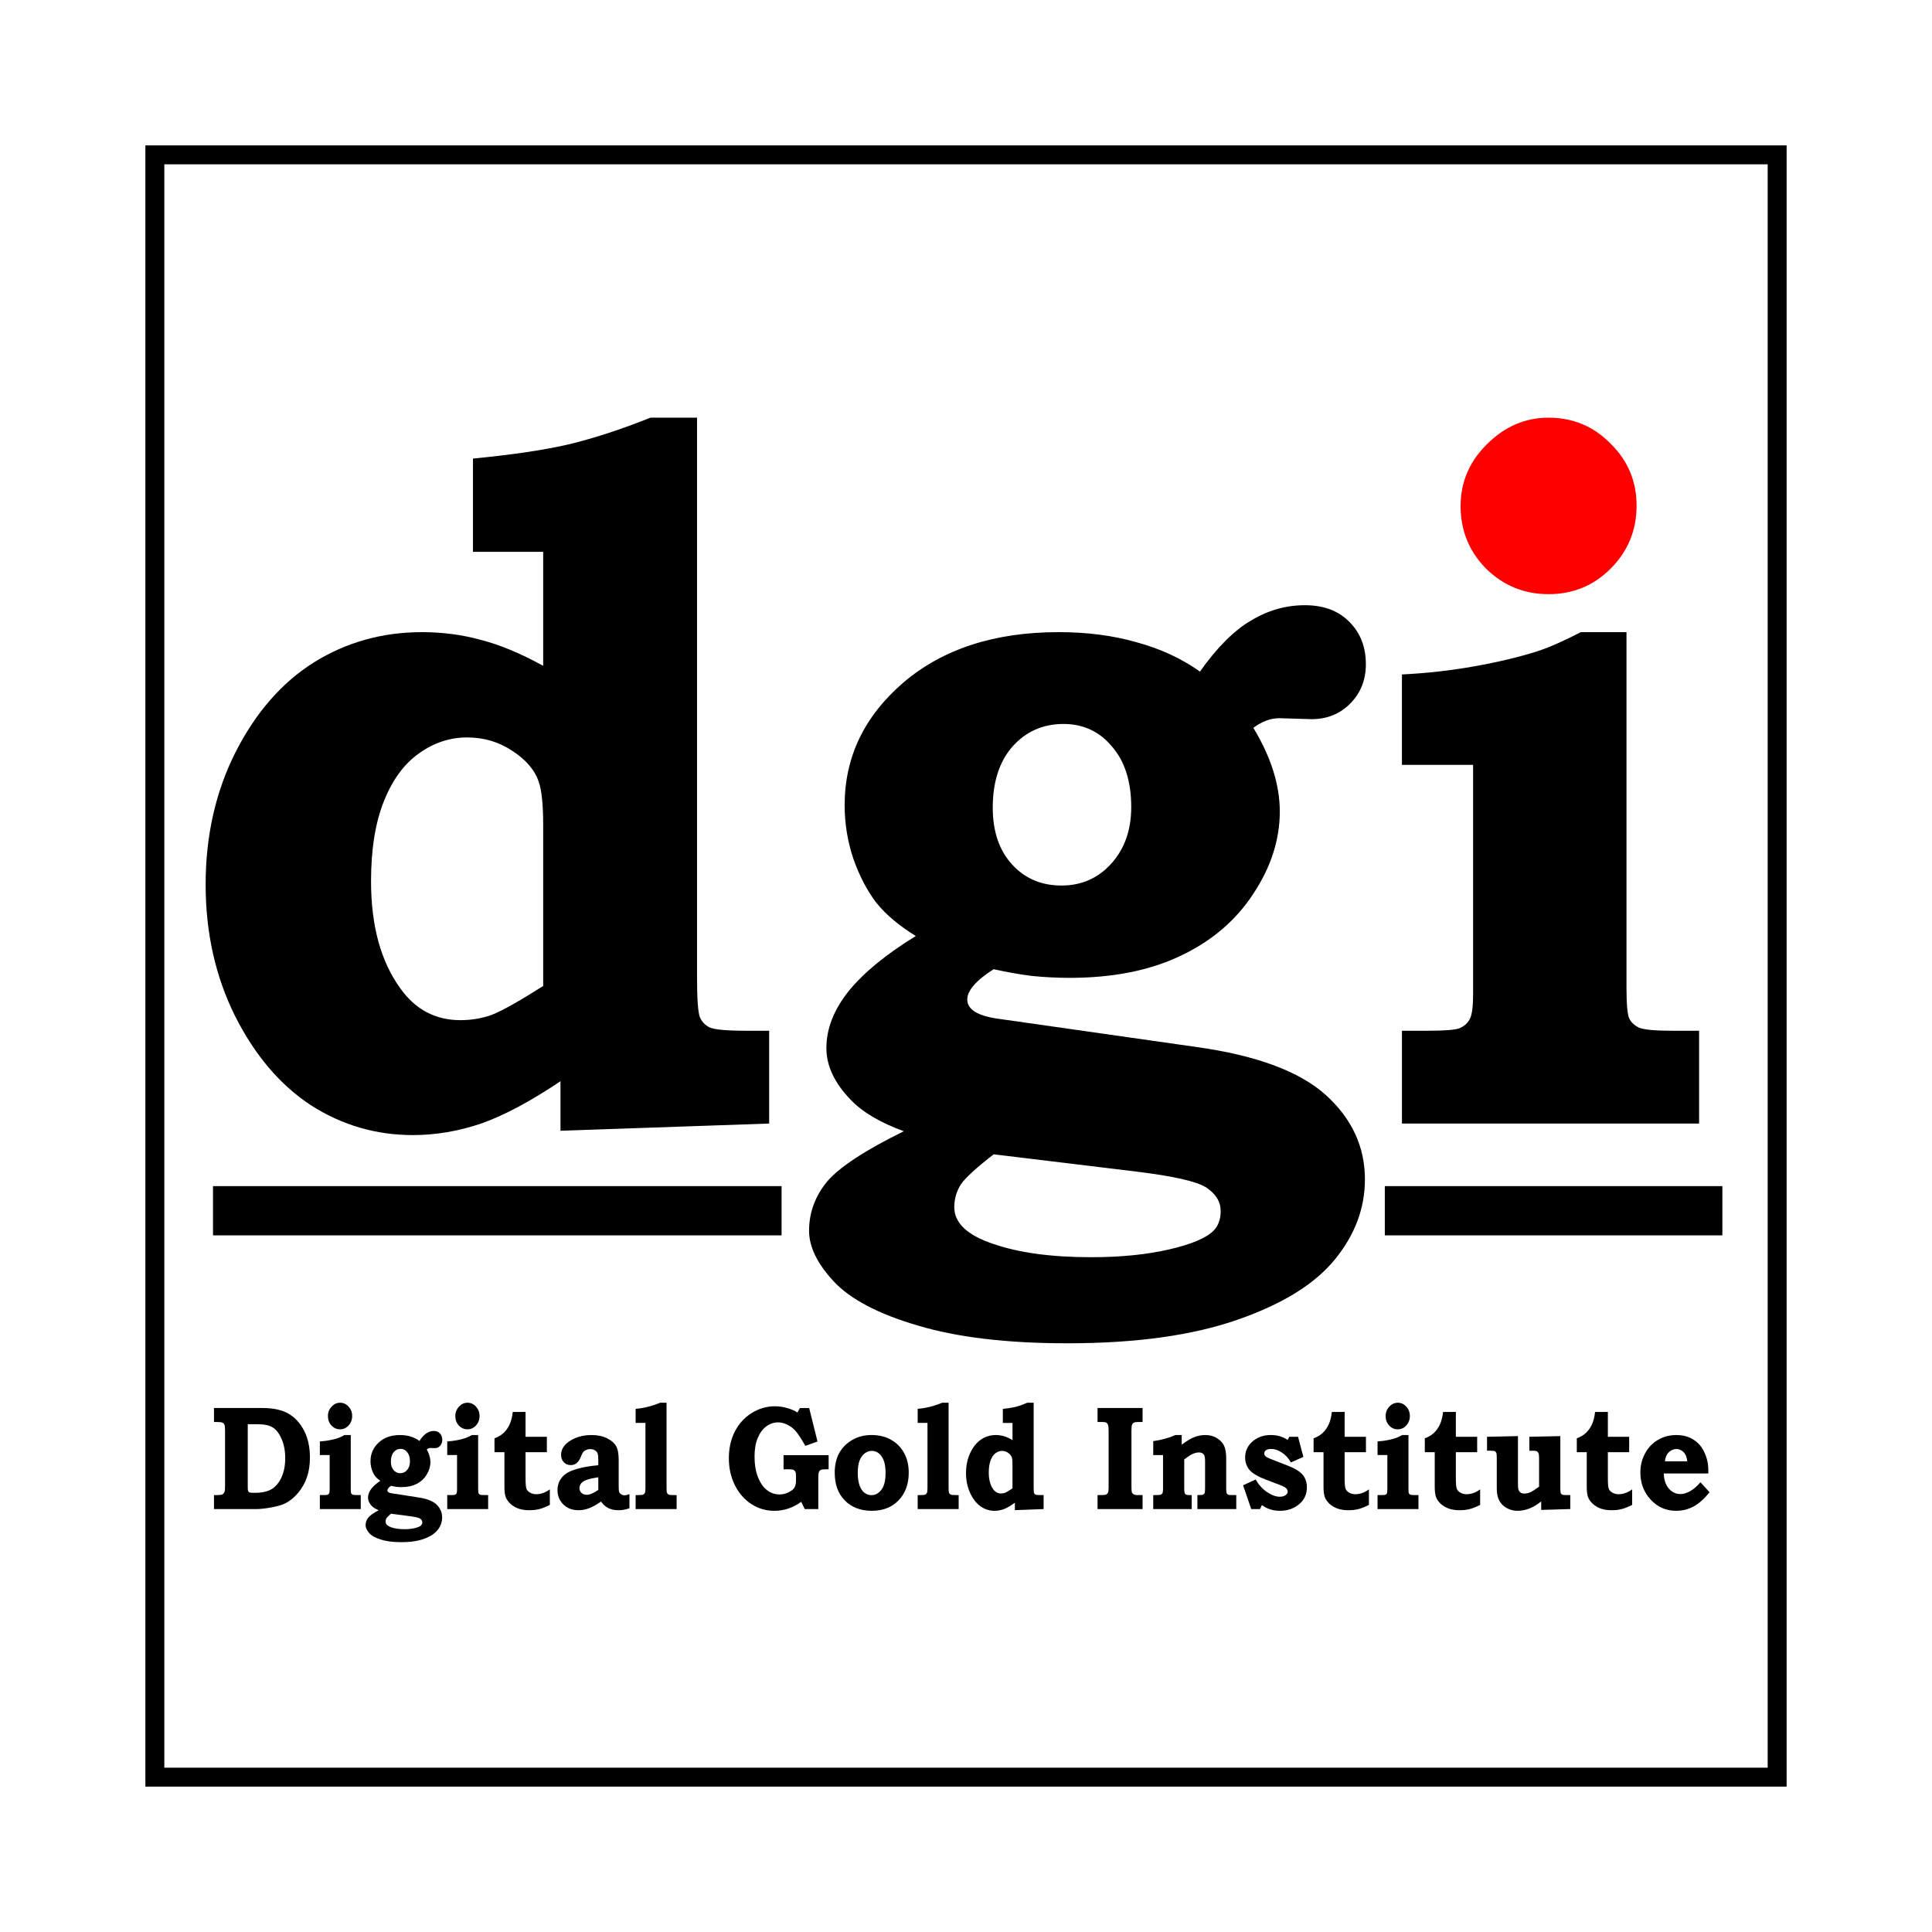 <?xml version="1.0" encoding="UTF-8" standalone="no"?>
<!-- Created with Inkscape (http://www.inkscape.org/) -->

<svg
   xmlns:dc="http://purl.org/dc/elements/1.1/"
   xmlns:cc="http://creativecommons.org/ns#"
   xmlns:rdf="http://www.w3.org/1999/02/22-rdf-syntax-ns#"
   xmlns:svg="http://www.w3.org/2000/svg"
   xmlns="http://www.w3.org/2000/svg"
   xmlns:sodipodi="http://sodipodi.sourceforge.net/DTD/sodipodi-0.dtd"
   xmlns:inkscape="http://www.inkscape.org/namespaces/inkscape"
   width="66.444mm"
   height="66.444mm"
   viewBox="0 0 235.433 235.433"
   id="svg6137"
   version="1.1"
   inkscape:version="0.92.3 (2405546, 2018-03-11)"
   sodipodi:docname="dgi square.mod.svg">
  <defs
     id="defs6139" />
  <sodipodi:namedview
     id="base"
     pagecolor="#ffffff"
     bordercolor="#666666"
     borderopacity="1.0"
     inkscape:pageopacity="0.0"
     inkscape:pageshadow="2"
     inkscape:zoom="3.959798"
     inkscape:cx="67.245611"
     inkscape:cy="40.696808"
     inkscape:document-units="px"
     inkscape:current-layer="g4166"
     showgrid="false"
     inkscape:window-width="1769"
     inkscape:window-height="1057"
     inkscape:window-x="-8"
     inkscape:window-y="1072"
     inkscape:window-maximized="1"
     fit-margin-top="5"
     fit-margin-left="5"
     fit-margin-right="5"
     fit-margin-bottom="5" />
  <g
     inkscape:label="Layer 1"
     inkscape:groupmode="layer"
     id="layer1"
     transform="translate(-254.331,-408.465)">
    <g
       id="g4166">
      <g
         id="g8804-8"
         transform="translate(147.788,326.393)">
        <g
           style="font-style:normal;font-variant:normal;font-weight:600;font-stretch:normal;font-size:120px;line-height:125%;font-family:'Bookman Old Style';-inkscape-font-specification:'Bookman Old Style, Semi-Bold';text-align:start;letter-spacing:0px;word-spacing:0px;writing-mode:lr-tb;text-anchor:start;fill:#000000;fill-opacity:1;stroke:none;stroke-width:1px;stroke-linecap:butt;stroke-linejoin:miter;stroke-opacity:1"
           id="text8226-2">
          <path
             d="m 191.484,132.971 v 68.145 q 0,4.043 0.352,4.922 0.352,0.82 1.172,1.23 0.879,0.41 4.512,0.41 h 2.754 v 11.309 l -25.43,0.879 v -6.035 q -5.508,3.691 -9.668,5.156 -4.16,1.406 -8.32,1.406 -6.738,0 -12.422,-3.633 -5.625,-3.691 -9.258,-10.898 -3.574,-7.207 -3.574,-15.996 0,-8.906 3.633,-16.113 3.691,-7.266 9.551,-10.957 5.918,-3.691 13.184,-3.691 3.75,0 7.148,0.938 3.457,0.879 7.617,3.164 v -13.887 h -8.555 v -11.367 q 7.266,-0.703 11.777,-1.758 4.57,-1.113 9.844,-3.223 z m -18.75,69.258 v -19.629 q 0,-3.691 -0.527,-5.215 -0.703,-2.168 -3.223,-3.809 -2.461,-1.641 -5.508,-1.641 -3.164,0 -5.859,1.934 -2.695,1.875 -4.277,5.801 -1.582,3.926 -1.582,9.785 0,8.145 3.574,13.066 2.754,3.867 7.324,3.867 1.992,0 3.809,-0.645 1.816,-0.703 6.27,-3.516 z"
             id="path8794-7"
             inkscape:connector-curvature="0" />
          <path
             d="m 252.773,163.908 q 3.105,-4.395 6.211,-6.211 3.105,-1.875 6.562,-1.875 3.457,0 5.449,2.051 1.992,1.992 1.992,5.156 0,2.871 -1.934,4.805 -1.875,1.875 -4.688,1.875 l -1.934,-0.059 -1.992,-0.059 q -1.582,0 -3.164,1.172 3.223,5.332 3.223,10.195 0,5.156 -3.223,10.02 -3.164,4.863 -8.848,7.559 -5.625,2.695 -13.535,2.695 -2.285,0 -4.629,-0.234 -2.285,-0.293 -4.629,-0.82 -1.582,0.996 -2.402,1.934 -0.82,0.938 -0.82,1.758 0,1.816 3.75,2.344 l 24.258,3.457 q 10.84,1.523 15.645,5.801 4.805,4.336 4.805,10.312 0,5.273 -3.633,9.727 -3.633,4.512 -11.895,7.383 -8.203,2.871 -20.742,2.871 -11.016,0 -18.223,-2.168 -7.207,-2.109 -10.254,-5.391 -2.988,-3.223 -2.988,-6.152 0,-3.34 2.227,-6.035 2.285,-2.637 9.316,-6.094 -4.336,-1.582 -6.504,-3.867 -2.93,-3.047 -2.93,-6.27 0,-3.516 2.695,-6.914 2.754,-3.398 8.203,-6.738 -3.047,-1.875 -4.805,-4.043 -1.699,-2.227 -2.812,-5.391 -1.055,-3.164 -1.055,-6.504 0,-8.789 7.148,-14.941 7.207,-6.152 18.926,-6.152 5.215,0 9.492,1.23 4.336,1.172 7.734,3.574 z m -16.641,6.387 q -3.75,0 -6.211,2.754 -2.402,2.754 -2.402,7.441 0,4.336 2.344,6.914 2.344,2.578 6.035,2.578 3.633,0 6.035,-2.637 2.461,-2.695 2.461,-6.914 0,-4.688 -2.344,-7.383 -2.285,-2.754 -5.918,-2.754 z m -8.496,52.441 q -3.105,2.402 -3.984,3.633 -0.82,1.289 -0.82,2.812 0,2.871 4.688,4.453 4.688,1.641 12.012,1.641 5.332,0 9.434,-0.938 4.102,-0.938 5.449,-2.285 0.879,-0.879 0.879,-2.402 0,-1.699 -1.758,-2.871 -1.758,-1.113 -8.496,-1.934 z"
             id="path8796-0"
             inkscape:connector-curvature="0" />
          <path
             style="fill:#ff0000"
             d="m 295.253,132.971 q 4.453,0 7.559,3.164 3.164,3.105 3.164,7.559 0,4.512 -3.164,7.676 -3.105,3.105 -7.559,3.105 -4.453,0 -7.617,-3.105 -3.105,-3.164 -3.105,-7.617 0,-4.395 3.223,-7.559 3.223,-3.223 7.5,-3.223 z"
             id="path8802-9"
             inkscape:connector-curvature="0" />
          <path
             d="m 304.746,159.104 v 43.301 q 0,3.105 0.352,3.809 0.352,0.703 1.23,1.113 0.938,0.352 4.102,0.352 h 3.164 v 11.309 h -36.211 v -11.309 h 3.105 q 3.047,0 3.867,-0.293 0.879,-0.352 1.289,-1.113 0.41,-0.762 0.41,-3.047 v -27.949 h -8.672 v -11.016 q 4.629,-0.234 8.848,-0.996 4.277,-0.762 7.617,-1.816 2.168,-0.703 5.332,-2.344 z"
             id="path8798-3"
             inkscape:connector-curvature="0" />
        </g>
      </g>
      <path
         inkscape:connector-curvature="0"
         id="path8232-9"
         d="m 280.288,556.005 h 69.286"
         style="fill:#000000;fill-rule:evenodd;stroke:#000000;stroke-width:6;stroke-linecap:butt;stroke-linejoin:miter;stroke-miterlimit:4;stroke-dasharray:none;stroke-opacity:1" />
      <path
         inkscape:connector-curvature="0"
         id="path8232-6-3"
         d="m 423.084,556.005 h 41.133"
         style="fill:#000000;fill-rule:evenodd;stroke:#000000;stroke-width:6;stroke-linecap:butt;stroke-linejoin:miter;stroke-miterlimit:4;stroke-dasharray:none;stroke-opacity:1" />
      <g
         aria-label="Digital Gold Institute"
         transform="scale(0.956,1.046)"
         style="font-style:normal;font-variant:normal;font-weight:600;font-stretch:normal;line-height:0%;font-family:'Bookman Old Style';-inkscape-font-specification:'Bookman Old Style, Semi-Bold';text-align:start;letter-spacing:0px;word-spacing:0px;writing-mode:lr-tb;text-anchor:start;fill:#000000;fill-opacity:1;stroke:none;stroke-width:1px;stroke-linecap:butt;stroke-linejoin:miter;stroke-opacity:1"
         id="text4160">
        <path
           d="m 293.313,554.536 h 6.169 q 2.101,0 3.342,0.667 1.241,0.667 1.975,1.975 0.743,1.308 0.743,3.139 0,1.274 -0.38,2.279 -0.371,1.004 -1.114,1.814 -0.743,0.802 -1.595,1.207 -0.641,0.304 -1.823,0.498 -1.173,0.194 -1.882,0.194 h -5.435 v -1.629 h 0.405 q 0.515,0 0.675,-0.084 0.16,-0.084 0.262,-0.287 0.068,-0.16 0.068,-0.7 v -6.431 q 0,-0.54 -0.076,-0.692 -0.068,-0.16 -0.236,-0.236 -0.16,-0.084 -0.692,-0.084 h -0.405 z m 4.304,1.89 v 7.317 q 0,0.371 0.042,0.456 0.068,0.127 0.194,0.177 0.135,0.042 0.633,0.042 1.384,0 2.16,-0.422 0.785,-0.43 1.266,-1.367 0.481,-0.945 0.481,-2.245 0,-1.283 -0.456,-2.228 -0.447,-0.954 -1.114,-1.342 -0.667,-0.388 -1.907,-0.388 z"
           style=""
           id="path828" />
        <path
           d="m 309.381,553.92 q 0.641,0 1.089,0.456 0.456,0.447 0.456,1.089 0,0.65 -0.456,1.106 -0.447,0.447 -1.089,0.447 -0.641,0 -1.097,-0.447 -0.447,-0.456 -0.447,-1.097 0,-0.633 0.464,-1.089 0.464,-0.464 1.08,-0.464 z m 1.367,3.764 v 6.236 q 0,0.447 0.051,0.549 0.051,0.101 0.177,0.16 0.135,0.051 0.591,0.051 h 0.456 v 1.629 h -5.215 v -1.629 h 0.447 q 0.439,0 0.557,-0.042 0.127,-0.051 0.186,-0.16 0.059,-0.11 0.059,-0.439 v -4.025 h -1.249 v -1.587 q 0.667,-0.034 1.274,-0.143 0.616,-0.11 1.097,-0.262 0.312,-0.101 0.768,-0.338 z"
           style=""
           id="path830" />
        <path
           d="m 319.499,558.376 q 0.447,-0.633 0.895,-0.895 0.447,-0.27 0.945,-0.27 0.498,0 0.785,0.295 0.287,0.287 0.287,0.743 0,0.414 -0.278,0.692 -0.27,0.27 -0.675,0.27 l -0.278,-0.008 -0.287,-0.008 q -0.228,0 -0.456,0.169 0.464,0.768 0.464,1.468 0,0.743 -0.464,1.443 -0.456,0.7 -1.274,1.089 -0.81,0.388 -1.949,0.388 -0.329,0 -0.667,-0.034 -0.329,-0.042 -0.667,-0.118 -0.228,0.143 -0.346,0.278 -0.118,0.135 -0.118,0.253 0,0.262 0.54,0.338 l 3.494,0.498 q 1.561,0.219 2.253,0.835 0.692,0.624 0.692,1.485 0,0.76 -0.523,1.401 -0.523,0.65 -1.713,1.063 -1.181,0.414 -2.987,0.414 -1.587,0 -2.625,-0.312 -1.038,-0.304 -1.477,-0.776 -0.43,-0.464 -0.43,-0.886 0,-0.481 0.321,-0.869 0.329,-0.38 1.342,-0.878 -0.624,-0.228 -0.937,-0.557 -0.422,-0.439 -0.422,-0.903 0,-0.506 0.388,-0.996 0.397,-0.489 1.181,-0.97 -0.439,-0.27 -0.692,-0.582 -0.245,-0.321 -0.405,-0.776 -0.152,-0.456 -0.152,-0.937 0,-1.266 1.03,-2.152 1.038,-0.886 2.726,-0.886 0.751,0 1.367,0.177 0.624,0.169 1.114,0.515 z m -2.397,0.92 q -0.54,0 -0.895,0.397 -0.346,0.397 -0.346,1.072 0,0.624 0.338,0.996 0.338,0.371 0.869,0.371 0.523,0 0.869,-0.38 0.354,-0.388 0.354,-0.996 0,-0.675 -0.338,-1.063 -0.329,-0.397 -0.852,-0.397 z m -1.224,7.553 q -0.447,0.346 -0.574,0.523 -0.118,0.186 -0.118,0.405 0,0.414 0.675,0.641 0.675,0.236 1.73,0.236 0.768,0 1.359,-0.135 0.591,-0.135 0.785,-0.329 0.127,-0.127 0.127,-0.346 0,-0.245 -0.253,-0.414 -0.253,-0.16 -1.224,-0.278 z"
           style=""
           id="path832" />
        <path
           d="m 325.618,553.92 q 0.641,0 1.089,0.456 0.456,0.447 0.456,1.089 0,0.65 -0.456,1.106 -0.447,0.447 -1.089,0.447 -0.641,0 -1.097,-0.447 -0.447,-0.456 -0.447,-1.097 0,-0.633 0.464,-1.089 0.464,-0.464 1.08,-0.464 z m 1.367,3.764 v 6.236 q 0,0.447 0.051,0.549 0.051,0.101 0.177,0.16 0.135,0.051 0.591,0.051 h 0.456 v 1.629 h -5.215 v -1.629 h 0.447 q 0.439,0 0.557,-0.042 0.127,-0.051 0.186,-0.16 0.059,-0.11 0.059,-0.439 v -4.025 h -1.249 v -1.587 q 0.667,-0.034 1.274,-0.143 0.616,-0.11 1.097,-0.262 0.312,-0.101 0.768,-0.338 z"
           style=""
           id="path834" />
        <path
           d="m 333.027,554.992 v 2.895 h 2.717 v 1.798 h -2.717 v 2.937 q 0,0.996 0.101,1.283 0.11,0.278 0.397,0.447 0.38,0.228 0.869,0.228 0.869,0 1.73,-0.565 v 1.806 q -0.734,0.346 -1.333,0.489 -0.591,0.135 -1.283,0.135 -0.785,0 -1.392,-0.194 -0.599,-0.203 -1.03,-0.565 -0.422,-0.371 -0.591,-0.785 -0.16,-0.414 -0.16,-1.198 v -4.017 h -1.266 v -1.62 q 0.675,-0.219 1.156,-0.624 0.481,-0.414 0.768,-0.987 0.295,-0.574 0.405,-1.46 z"
           style=""
           id="path836" />
        <path
           d="m 342.301,561.203 v -0.624 q 0,-0.557 -0.093,-0.768 -0.093,-0.211 -0.338,-0.346 -0.245,-0.143 -0.608,-0.143 -0.278,0 -0.506,0.093 -0.228,0.093 -0.363,0.236 -0.135,0.143 -0.312,0.557 -0.228,0.523 -0.549,0.751 -0.312,0.228 -0.743,0.228 -0.54,0 -0.886,-0.338 -0.346,-0.338 -0.346,-0.835 0,-0.565 0.354,-1.004 0.473,-0.582 1.409,-0.954 0.937,-0.371 2.11,-0.371 1.173,0 1.992,0.38 0.827,0.38 1.148,0.911 0.329,0.523 0.329,1.603 v 3.021 q 0,0.557 0.059,0.717 0.059,0.152 0.253,0.27 0.194,0.118 0.43,0.118 0.236,0 0.633,-0.135 v 1.646 q -0.717,0.228 -1.376,0.228 -0.776,0 -1.325,-0.253 -0.549,-0.253 -0.92,-0.76 -0.844,0.549 -1.536,0.785 -0.684,0.228 -1.325,0.228 -1.207,0 -1.949,-0.675 -0.743,-0.684 -0.743,-1.679 0,-0.565 0.253,-1.038 0.262,-0.473 0.768,-0.827 0.515,-0.354 1.578,-0.624 1.072,-0.278 2.599,-0.397 z m 0,1.401 q -1.106,0.16 -1.561,0.329 -0.456,0.16 -0.65,0.414 -0.194,0.245 -0.194,0.506 0,0.338 0.253,0.565 0.253,0.228 0.684,0.228 0.278,0 0.641,-0.143 0.371,-0.143 0.827,-0.422 z"
           style=""
           id="path838" />
        <path
           d="m 351.002,553.92 v 9.874 q 0,0.498 0.042,0.591 0.059,0.169 0.262,0.245 0.127,0.051 0.684,0.051 h 0.295 v 1.629 h -5.224 v -1.629 h 0.321 q 0.506,0 0.65,-0.059 0.143,-0.068 0.211,-0.203 0.068,-0.143 0.068,-0.624 v -7.528 h -1.249 v -1.637 q 1.511,-0.101 3.122,-0.709 z"
           style=""
           id="path840" />
        <path
           d="m 365.914,560.03 h 5.747 v 1.646 h -0.43 q -0.422,0 -0.582,0.076 -0.152,0.076 -0.228,0.245 -0.076,0.16 -0.076,0.624 v 3.688 h -1.73 l -0.447,-0.844 q -0.793,0.523 -1.646,0.785 -0.852,0.262 -1.772,0.262 -1.612,0 -2.937,-0.785 -1.325,-0.785 -2.101,-2.194 -0.768,-1.409 -0.768,-3.156 0,-1.73 0.76,-3.097 0.768,-1.367 2.135,-2.152 1.376,-0.793 2.979,-0.793 0.776,0 1.544,0.203 0.776,0.194 1.325,0.523 l 0.312,-0.523 h 1.181 l 1.063,3.899 -1.553,0.506 q -0.793,-1.283 -1.257,-1.747 -0.456,-0.464 -1.055,-0.726 -0.591,-0.262 -1.156,-0.262 -0.802,0 -1.502,0.464 -0.692,0.464 -1.097,1.359 -0.405,0.886 -0.405,2.152 0,1.392 0.439,2.414 0.447,1.021 1.165,1.519 0.717,0.489 1.578,0.489 0.608,0 1.148,-0.245 0.549,-0.245 0.751,-0.549 0.203,-0.304 0.203,-0.819 v -0.43 q 0,-0.447 -0.059,-0.565 -0.093,-0.169 -0.253,-0.245 -0.152,-0.076 -0.608,-0.076 h -0.667 z"
           style=""
           id="path842" />
        <path
           d="m 377.129,557.684 q 1.443,0 2.515,0.565 1.072,0.565 1.646,1.544 0.582,0.97 0.582,2.279 0,1.975 -1.283,3.207 -1.283,1.232 -3.426,1.232 -2.186,0 -3.477,-1.241 -1.249,-1.181 -1.249,-3.198 0,-1.325 0.565,-2.279 0.574,-0.954 1.654,-1.527 1.08,-0.582 2.473,-0.582 z m 0.034,1.848 q -0.481,0 -0.903,0.287 -0.422,0.287 -0.658,0.844 -0.228,0.557 -0.228,1.418 0,0.886 0.228,1.468 0.228,0.582 0.624,0.861 0.405,0.278 0.886,0.278 0.743,0 1.274,-0.624 0.532,-0.633 0.532,-1.958 0,-1.283 -0.498,-1.924 -0.489,-0.65 -1.257,-0.65 z"
           style=""
           id="path844" />
        <path
           d="m 386.952,553.92 v 9.874 q 0,0.498 0.042,0.591 0.059,0.169 0.262,0.245 0.127,0.051 0.684,0.051 h 0.295 v 1.629 h -5.224 v -1.629 h 0.321 q 0.506,0 0.65,-0.059 0.143,-0.068 0.211,-0.203 0.068,-0.143 0.068,-0.624 v -7.528 h -1.249 v -1.637 q 1.511,-0.101 3.122,-0.709 z"
           style=""
           id="path846" />
        <path
           d="m 397.796,553.92 v 9.815 q 0,0.582 0.051,0.709 0.051,0.118 0.169,0.177 0.127,0.059 0.65,0.059 h 0.397 v 1.629 l -3.663,0.127 v -0.869 q -0.793,0.532 -1.392,0.743 -0.599,0.203 -1.198,0.203 -0.97,0 -1.789,-0.523 -0.81,-0.532 -1.333,-1.57 -0.515,-1.038 -0.515,-2.304 0,-1.283 0.523,-2.321 0.532,-1.046 1.376,-1.578 0.852,-0.532 1.899,-0.532 0.54,0 1.03,0.135 0.498,0.127 1.097,0.456 v -2 h -1.232 v -1.637 q 1.046,-0.101 1.696,-0.253 0.658,-0.16 1.418,-0.464 z m -2.7,9.975 v -2.827 q 0,-0.532 -0.076,-0.751 -0.101,-0.312 -0.464,-0.549 -0.354,-0.236 -0.793,-0.236 -0.456,0 -0.844,0.278 -0.388,0.27 -0.616,0.835 -0.228,0.565 -0.228,1.409 0,1.173 0.515,1.882 0.397,0.557 1.055,0.557 0.287,0 0.549,-0.093 0.262,-0.101 0.903,-0.506 z"
           style=""
           id="path848" />
        <path
           d="m 405.94,554.536 h 5.739 v 1.629 h -0.523 q -0.456,0 -0.608,0.084 -0.143,0.076 -0.219,0.253 -0.068,0.169 -0.068,0.658 v 6.515 q 0,0.532 0.059,0.684 0.059,0.152 0.203,0.219 0.177,0.101 0.532,0.101 h 0.624 v 1.629 h -5.739 v -1.629 h 0.464 q 0.498,0 0.65,-0.068 0.152,-0.076 0.219,-0.228 0.076,-0.16 0.076,-0.624 v -6.54 q 0,-0.549 -0.076,-0.717 -0.068,-0.177 -0.236,-0.27 -0.118,-0.068 -0.574,-0.068 h -0.523 z"
           style=""
           id="path850" />
        <path
           d="m 416.666,557.684 v 1.122 q 0.954,-0.65 1.629,-0.886 0.684,-0.236 1.392,-0.236 0.819,0 1.443,0.346 0.633,0.346 0.92,0.869 0.287,0.515 0.287,1.468 v 3.511 q 0,0.447 0.059,0.574 0.068,0.127 0.203,0.186 0.101,0.042 0.608,0.042 h 0.414 v 1.629 h -4.954 v -1.629 q 0.565,-0.008 0.633,-0.025 0.211,-0.059 0.278,-0.194 0.068,-0.135 0.068,-0.582 v -3.097 q 0,-0.599 -0.127,-0.776 -0.203,-0.295 -0.641,-0.295 -0.363,0 -0.776,0.16 -0.414,0.16 -1.114,0.658 v 3.35 q 0,0.549 0.118,0.675 0.118,0.127 0.565,0.127 h 0.27 v 1.629 h -4.903 v -1.629 h 0.245 q 0.582,0 0.717,-0.051 0.143,-0.051 0.211,-0.177 0.076,-0.127 0.076,-0.498 v -3.933 h -1.249 v -1.629 q 1.519,-0.186 2.844,-0.709 z"
           style=""
           id="path852" />
        <path
           d="m 430.388,557.886 h 1.106 l 0.684,2.346 -1.595,0.641 q -0.456,-0.734 -1.148,-1.148 -0.684,-0.422 -1.359,-0.422 -0.447,0 -0.667,0.152 -0.219,0.152 -0.219,0.363 0,0.177 0.152,0.329 0.16,0.152 0.65,0.321 l 2.321,0.827 q 0.616,0.219 1.181,0.549 0.565,0.329 0.844,0.81 0.287,0.473 0.287,1.114 0,1.148 -0.878,1.882 -1.03,0.861 -2.565,0.861 -1.316,0 -2.295,-0.667 l -0.236,0.464 h -1.122 l -1.038,-2.768 1.595,-0.675 q 0.599,0.937 1.477,1.477 0.878,0.532 1.612,0.532 0.456,0 0.768,-0.211 0.236,-0.169 0.236,-0.397 0,-0.194 -0.186,-0.371 -0.186,-0.177 -0.819,-0.397 l -1.823,-0.633 q -1.511,-0.532 -2.059,-1.131 -0.54,-0.608 -0.54,-1.435 0,-1.063 0.852,-1.789 0.97,-0.827 2.397,-0.827 1.266,0 2.169,0.574 z"
           style=""
           id="path854" />
        <path
           d="m 437.435,554.992 v 2.895 h 2.717 v 1.798 h -2.717 v 2.937 q 0,0.996 0.101,1.283 0.11,0.278 0.397,0.447 0.38,0.228 0.869,0.228 0.869,0 1.73,-0.565 v 1.806 q -0.734,0.346 -1.333,0.489 -0.591,0.135 -1.283,0.135 -0.785,0 -1.392,-0.194 -0.599,-0.203 -1.03,-0.565 -0.422,-0.371 -0.591,-0.785 -0.16,-0.414 -0.16,-1.198 v -4.017 h -1.266 v -1.62 q 0.675,-0.219 1.156,-0.624 0.481,-0.414 0.768,-0.987 0.295,-0.574 0.405,-1.46 z"
           style=""
           id="path856" />
        <path
           d="m 444.203,553.92 q 0.641,0 1.089,0.456 0.456,0.447 0.456,1.089 0,0.65 -0.456,1.106 -0.447,0.447 -1.089,0.447 -0.641,0 -1.097,-0.447 -0.447,-0.456 -0.447,-1.097 0,-0.633 0.464,-1.089 0.464,-0.464 1.08,-0.464 z m 1.367,3.764 v 6.236 q 0,0.447 0.051,0.549 0.051,0.101 0.177,0.16 0.135,0.051 0.591,0.051 h 0.456 v 1.629 h -5.215 v -1.629 h 0.447 q 0.439,0 0.557,-0.042 0.127,-0.051 0.186,-0.16 0.059,-0.11 0.059,-0.439 v -4.025 h -1.249 v -1.587 q 0.667,-0.034 1.274,-0.143 0.616,-0.11 1.097,-0.262 0.312,-0.101 0.768,-0.338 z"
           style=""
           id="path858" />
        <path
           d="m 451.612,554.992 v 2.895 h 2.717 v 1.798 h -2.717 v 2.937 q 0,0.996 0.101,1.283 0.11,0.278 0.397,0.447 0.38,0.228 0.869,0.228 0.869,0 1.73,-0.565 v 1.806 q -0.734,0.346 -1.333,0.489 -0.591,0.135 -1.283,0.135 -0.785,0 -1.392,-0.194 -0.599,-0.203 -1.03,-0.565 -0.422,-0.371 -0.591,-0.785 -0.16,-0.414 -0.16,-1.198 v -4.017 h -1.266 v -1.62 q 0.675,-0.219 1.156,-0.624 0.481,-0.414 0.768,-0.987 0.295,-0.574 0.405,-1.46 z"
           style=""
           id="path860" />
        <path
           d="m 455.587,557.886 3.941,-0.076 v 5.477 q 0,0.582 0.068,0.776 0.076,0.194 0.262,0.321 0.194,0.118 0.481,0.118 0.422,0 0.895,-0.203 0.186,-0.084 0.987,-0.599 v -3.291 q 0,-0.43 -0.068,-0.591 -0.068,-0.16 -0.194,-0.228 -0.127,-0.076 -0.489,-0.076 h -0.489 v -1.629 l 3.949,-0.076 v 6.042 q 0,0.473 0.051,0.599 0.059,0.118 0.177,0.177 0.127,0.051 0.591,0.051 h 0.447 v 1.629 l -3.705,0.101 v -0.996 q -0.743,0.549 -1.494,0.827 -0.751,0.27 -1.511,0.27 -0.608,0 -1.122,-0.203 -0.506,-0.194 -0.852,-0.523 -0.346,-0.338 -0.515,-0.785 -0.169,-0.447 -0.169,-1.148 v -3.477 q 0,-0.481 -0.059,-0.608 -0.051,-0.127 -0.177,-0.186 -0.127,-0.068 -0.54,-0.068 h -0.464 z"
           style=""
           id="path862" />
        <path
           d="m 470.988,554.992 v 2.895 h 2.717 v 1.798 h -2.717 v 2.937 q 0,0.996 0.101,1.283 0.11,0.278 0.397,0.447 0.38,0.228 0.869,0.228 0.869,0 1.73,-0.565 v 1.806 q -0.734,0.346 -1.333,0.489 -0.591,0.135 -1.283,0.135 -0.785,0 -1.392,-0.194 -0.599,-0.203 -1.03,-0.565 -0.422,-0.371 -0.591,-0.785 -0.16,-0.414 -0.16,-1.198 v -4.017 h -1.266 v -1.62 q 0.675,-0.219 1.156,-0.624 0.481,-0.414 0.768,-0.987 0.295,-0.574 0.405,-1.46 z"
           style=""
           id="path864" />
        <path
           d="m 482.794,563.186 1.156,1.165 q -0.996,1.139 -2.034,1.654 -1.03,0.506 -2.228,0.506 -1.924,0 -3.241,-1.3 -1.316,-1.308 -1.316,-3.156 0,-1.215 0.591,-2.219 0.591,-1.013 1.637,-1.578 1.046,-0.574 2.371,-0.574 0.844,0 1.536,0.245 0.692,0.245 1.207,0.7 0.523,0.456 0.835,1.106 0.321,0.641 0.439,1.333 0.051,0.346 0.051,1.097 h -5.679 q 0.017,1.072 0.624,1.738 0.616,0.658 1.502,0.658 0.565,0 1.232,-0.338 0.667,-0.346 1.316,-1.038 z m -1.688,-2.439 q -0.059,-0.506 -0.245,-0.793 -0.177,-0.295 -0.489,-0.464 -0.304,-0.177 -0.641,-0.177 -0.354,0 -0.684,0.177 -0.329,0.177 -0.532,0.481 -0.194,0.304 -0.253,0.776 z"
           style=""
           id="path866" />
      </g>
      <rect
         y="427.335"
         x="273.201"
         height="197.693"
         width="197.693"
         id="rect4184-5"
         style="fill:none;stroke:#000000;stroke-width:2.307;stroke-miterlimit:4;stroke-dasharray:none;stroke-opacity:1" />
    </g>
  </g>
</svg>
